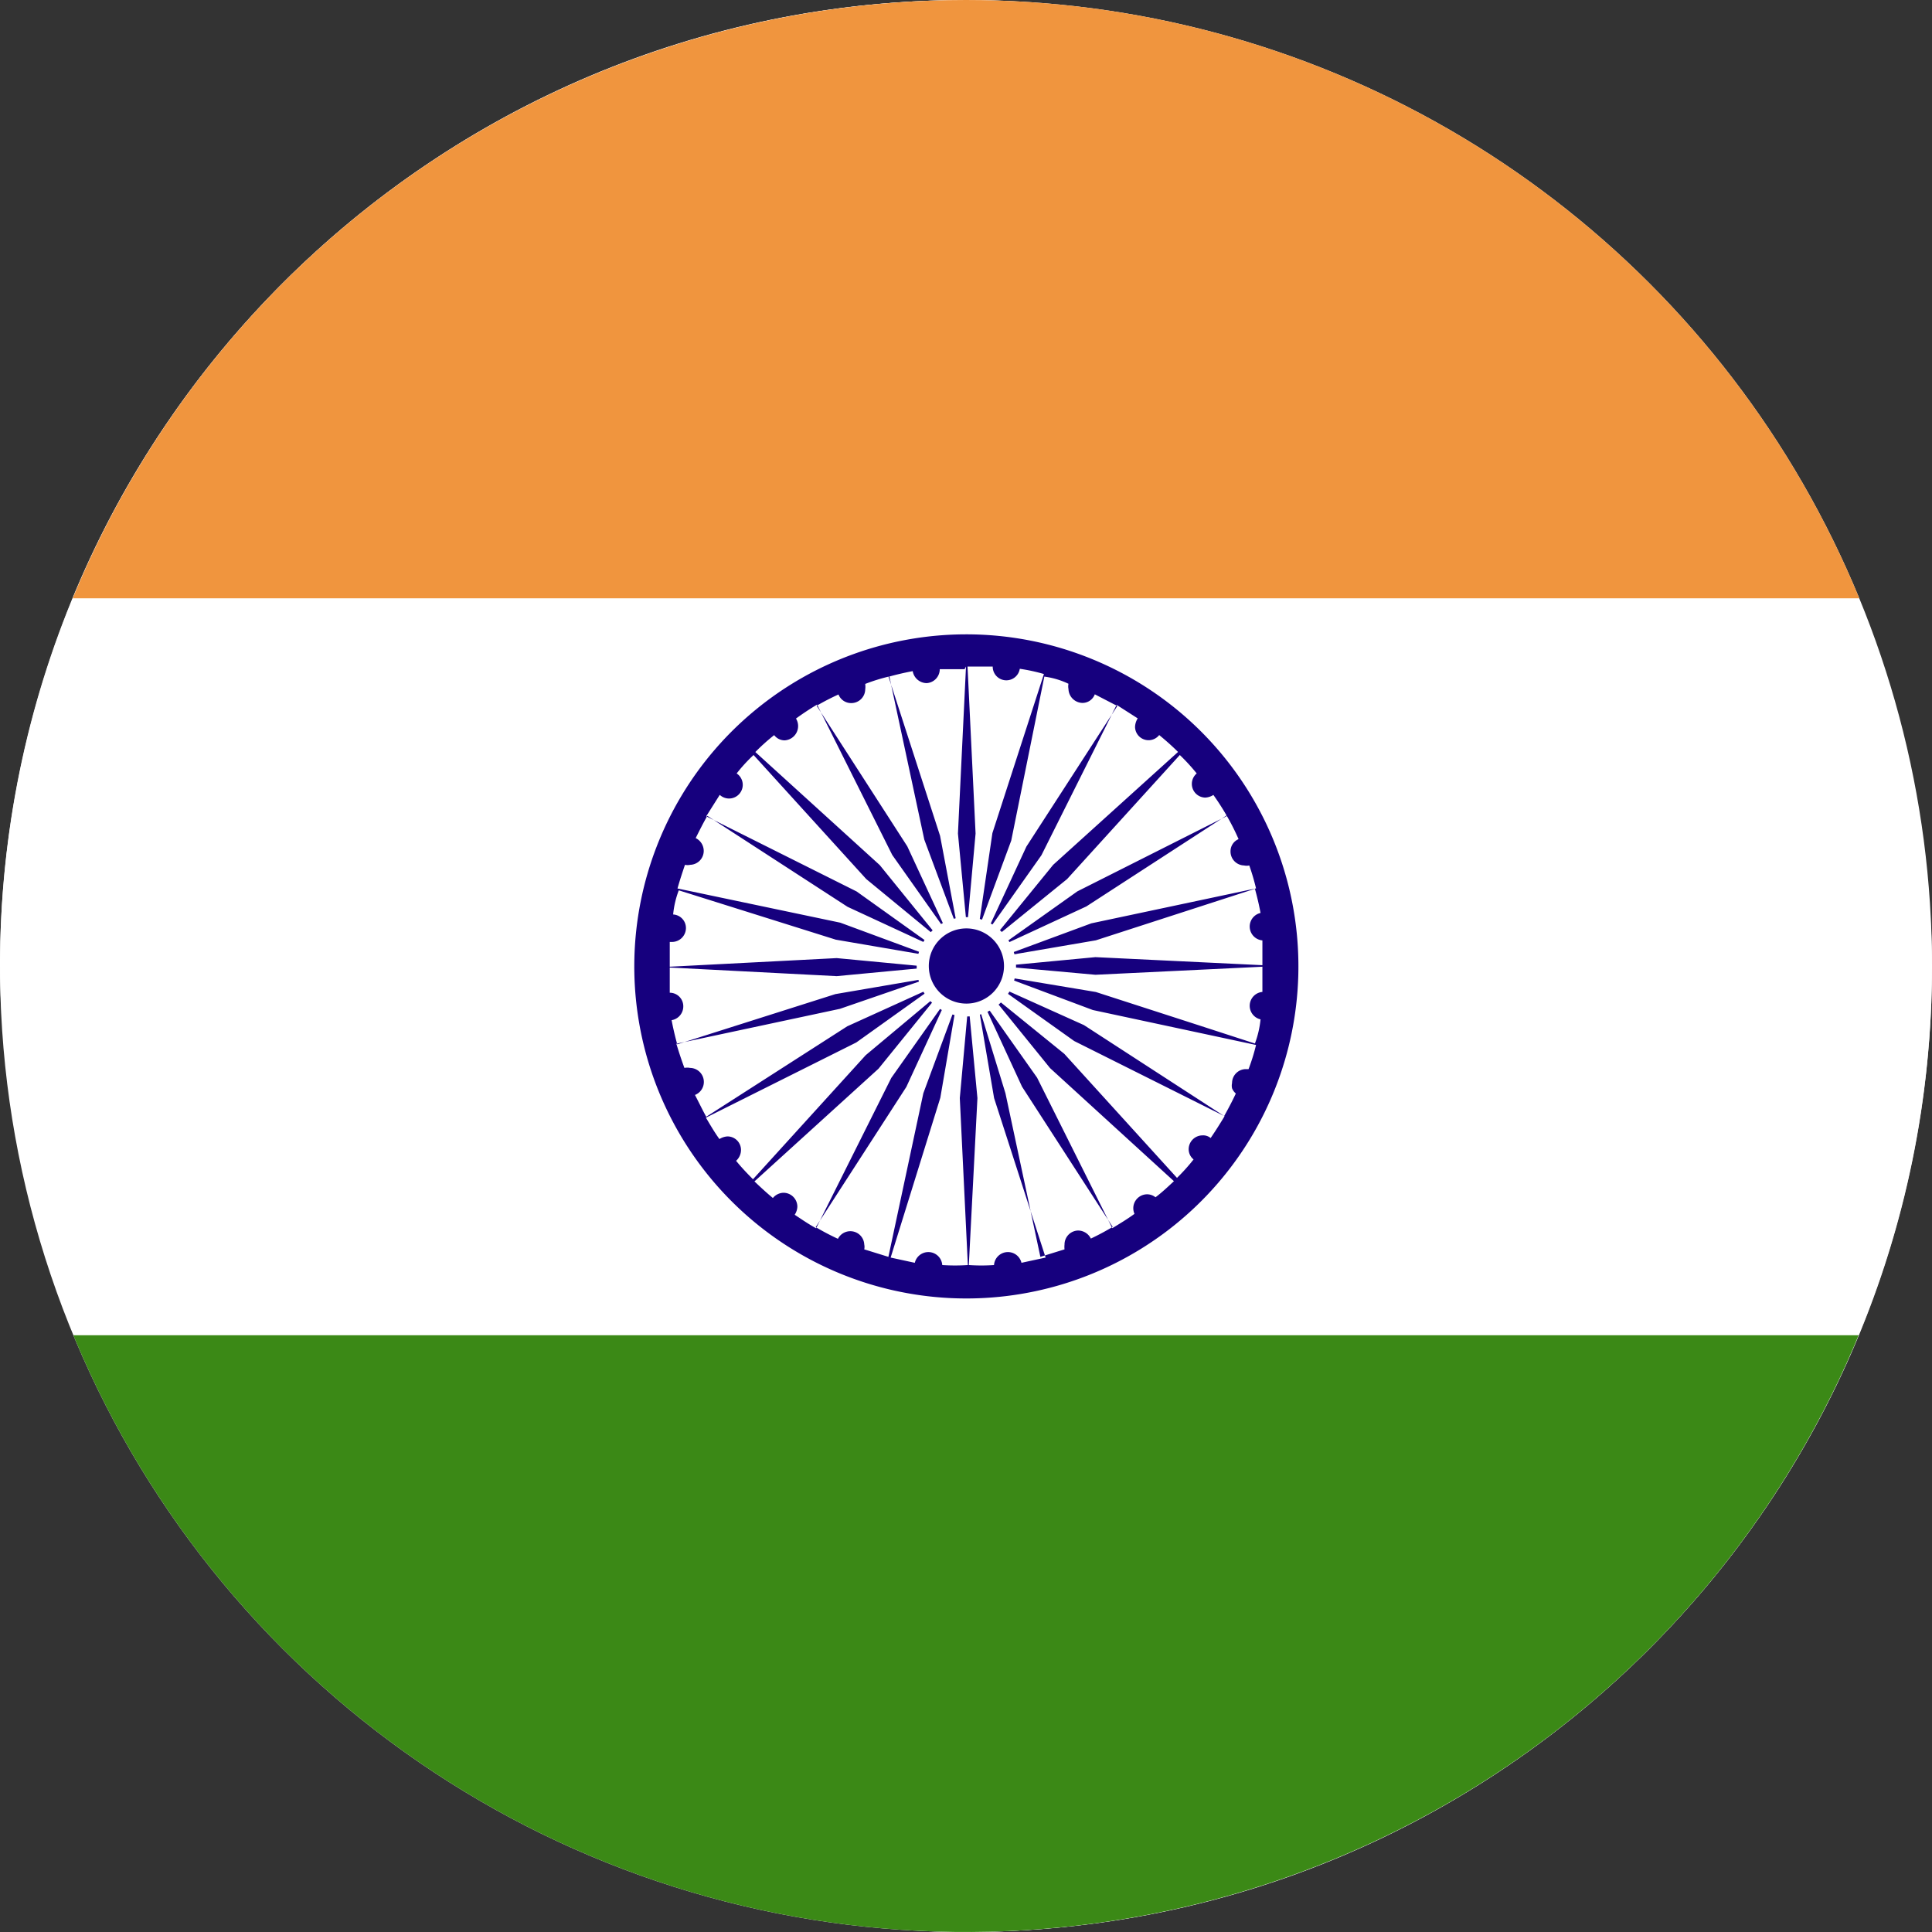 <svg id="Hindi" xmlns="http://www.w3.org/2000/svg" width="24" height="24" viewBox="0 0 24 24">
  <rect x="0" y="0" width="24" height="24" fill="#333333" stroke="none"/>
  <defs>
    <clipPath id="clip-path">
      <path id="Path_12377" data-name="Path 12377" d="M23.994,12.009A12,12,0,1,1,11.994,0a12,12,0,0,1,12,12.009Z" transform="translate(0.006 0)" fill="none"/>
    </clipPath>
    <clipPath id="clip-path-2">
      <rect id="Rectangle_1334" data-name="Rectangle 1334" width="46.113" height="30.773" fill="none"/>
    </clipPath>
  </defs>
  <rect id="Boundary" width="24" height="24" rx="12" fill="#f5f5f5"/>
  <g id="Group_2242" data-name="Group 2242" clip-path="url(#clip-path)">
    <g id="Group_2241" data-name="Group 2241" transform="translate(-11.056 -3.377)" clip-path="url(#clip-path-2)">
      <rect id="Rectangle_1331" data-name="Rectangle 1331" width="41.946" height="27.457" transform="translate(2.083 1.658)" fill="#fff"/>
      <rect id="Rectangle_1332" data-name="Rectangle 1332" width="41.946" height="9.151" transform="translate(2.083 1.658)" fill="#f0953e"/>
      <rect id="Rectangle_1333" data-name="Rectangle 1333" width="41.946" height="9.151" transform="translate(2.083 19.964)" fill="#3b8916"/>
      <path id="Path_12374" data-name="Path 12374" d="M14.617,10.507a4.125,4.125,0,1,0,2.921,1.208,4.129,4.129,0,0,0-2.921-1.208Zm0,.4-.1,2.074.112,1.182.107-1.182-.1-2.074h.313a.169.169,0,0,0,.336.028,2.191,2.191,0,0,1,.3.065l-.64,1.976-.177,1.205.411-1.112.411-2.037a1,1,0,0,1,.3.089.163.163,0,0,0,0,.065.178.178,0,0,0,.173.173.163.163,0,0,0,.154-.107l.28.145-1.13,1.747-.5,1.079.687-.972.934-1.868.262.168a.21.21,0,0,0-.033.107.168.168,0,0,0,.3.1c.079.065.159.135.234.21L15.7,13.37l-.761.934.934-.757,1.4-1.541a2.443,2.443,0,0,1,.21.229.17.17,0,0,0,.107.3.206.206,0,0,0,.1-.033,3.105,3.105,0,0,1,.168.262L16,13.7l-.967.687,1.079-.5,1.742-1.13a2.891,2.891,0,0,1,.149.294.163.163,0,0,0-.1.154.173.173,0,0,0,.168.173.149.149,0,0,0,.065,0,2.864,2.864,0,0,1,.084.285l-2.046.434-1.112.411,1.168-.2,1.976-.64c.028.1.051.2.07.3a.173.173,0,0,0,.023.341h0v.308l-2.074-.1-1.182.112,1.182.107,2.074-.1v.313h0a.173.173,0,0,0-.023.341,1.19,1.19,0,0,1-.07.3l-.705-.229-1.271-.411-1.149-.192h0l1.112.416,2.027.434a2.448,2.448,0,0,1-.093.3h-.037a.173.173,0,0,0-.168.173.15.15,0,0,0,0,.065h0a.168.168,0,0,0,.047.065h0c-.047.1-.093.187-.145.28l-1.742-1.13h0L15,14.874h0l.561.4.4.285h0l1.868.934c-.056.093-.112.182-.173.271a.145.145,0,0,0-.1-.033.173.173,0,0,0-.173.173.163.163,0,0,0,.061.126,2.392,2.392,0,0,1-.206.229l-1.4-1.541-.934-.757.757.934L17.2,17.3c-.075.07-.149.14-.229.2a.168.168,0,0,0-.107-.037.173.173,0,0,0-.154.243c-.089.065-.182.121-.276.178L15.5,16.014l-.687-.972h0l.5,1.084,1.126,1.742a3.013,3.013,0,0,1-.271.145.178.178,0,0,0-.159-.1.173.173,0,0,0-.168.173.275.275,0,0,0,0,.061l-.3.093-.434-2.032-.341-1.112h0l.2,1.172.64,1.981-.3.065a.173.173,0,0,0-.341.028h0a2.3,2.3,0,0,1-.313,0l.107-2.074-.112-1.182-.107,1.182.1,2.074a2.41,2.41,0,0,1-.318,0,.173.173,0,0,0-.341-.028l-.3-.065.617-1.985.2-1.168-.411,1.112-.434,2.032-.3-.093a.145.145,0,0,0,0-.061.173.173,0,0,0-.327-.07,3.1,3.1,0,0,1-.276-.145l1.126-1.742.5-1.084-.687.972-.934,1.868c-.093-.051-.182-.112-.266-.168a.192.192,0,0,0,.033-.1.173.173,0,0,0-.173-.173.177.177,0,0,0-.131.065c-.079-.065-.154-.135-.229-.206l1.541-1.4.757-.934h0l-.916.766-1.4,1.541c-.075-.075-.145-.149-.21-.229a.182.182,0,0,0,.061-.135.168.168,0,0,0-.168-.168.206.206,0,0,0-.1.033c-.061-.084-.112-.173-.168-.266l1.868-.934.967-.691-1.079.49L11.39,16.5c-.051-.093-.093-.182-.14-.271a.174.174,0,0,0-.061-.336.173.173,0,0,0-.07,0c-.037-.1-.07-.2-.1-.3l2.032-.434,1.112-.383-1.168.2L11.03,15.6c-.028-.1-.051-.2-.07-.3a.173.173,0,0,0,.145-.168.168.168,0,0,0-.168-.173h0v-.313l2.074.107,1.182-.112-1.182-.112-2.074.107v-.308h.028a.173.173,0,0,0,.173-.173.168.168,0,0,0-.159-.168,1.147,1.147,0,0,1,.07-.3L13,14.3l1.168.2-1.112-.411-2.023-.425c.028-.1.061-.2.093-.294a.149.149,0,0,0,.065,0,.173.173,0,0,0,.168-.173.178.178,0,0,0-.1-.159c.047-.093.093-.187.145-.276l1.742,1.13,1.079.5-.967-.691-1.868-.934.168-.266a.17.17,0,1,0,.21-.266,1.971,1.971,0,0,1,.21-.229l1.4,1.541.925.761-.757-.934L12,11.969a2.5,2.5,0,0,1,.234-.21.163.163,0,0,0,.131.065.178.178,0,0,0,.14-.271c.084-.061.168-.117.262-.173l.934,1.868.687.972-.5-1.079-1.126-1.747a2.971,2.971,0,0,1,.271-.14.168.168,0,0,0,.159.107.173.173,0,0,0,.173-.168.266.266,0,0,0,0-.07,2.219,2.219,0,0,1,.3-.093l.434,2.027.416,1.116-.22-1.163-.64-1.976c.1-.028.2-.051.3-.07a.178.178,0,0,0,.173.149.173.173,0,0,0,.163-.173h.308Z" transform="translate(8.439 0.75)" fill="#16007e"/>
      <path id="Path_12375" data-name="Path 12375" d="M15.794,15.19a.617.617,0,1,1-.438.182.621.621,0,0,1,.438-.182Z" transform="translate(7.267 -0.42)" fill="#fff"/>
      <path id="Path_12376" data-name="Path 12376" d="M15.844,15.377a.467.467,0,1,1-.467.467A.467.467,0,0,1,15.844,15.377Z" transform="translate(7.217 -0.467)" fill="#16007e"/>
    </g>
  </g>
</svg>
